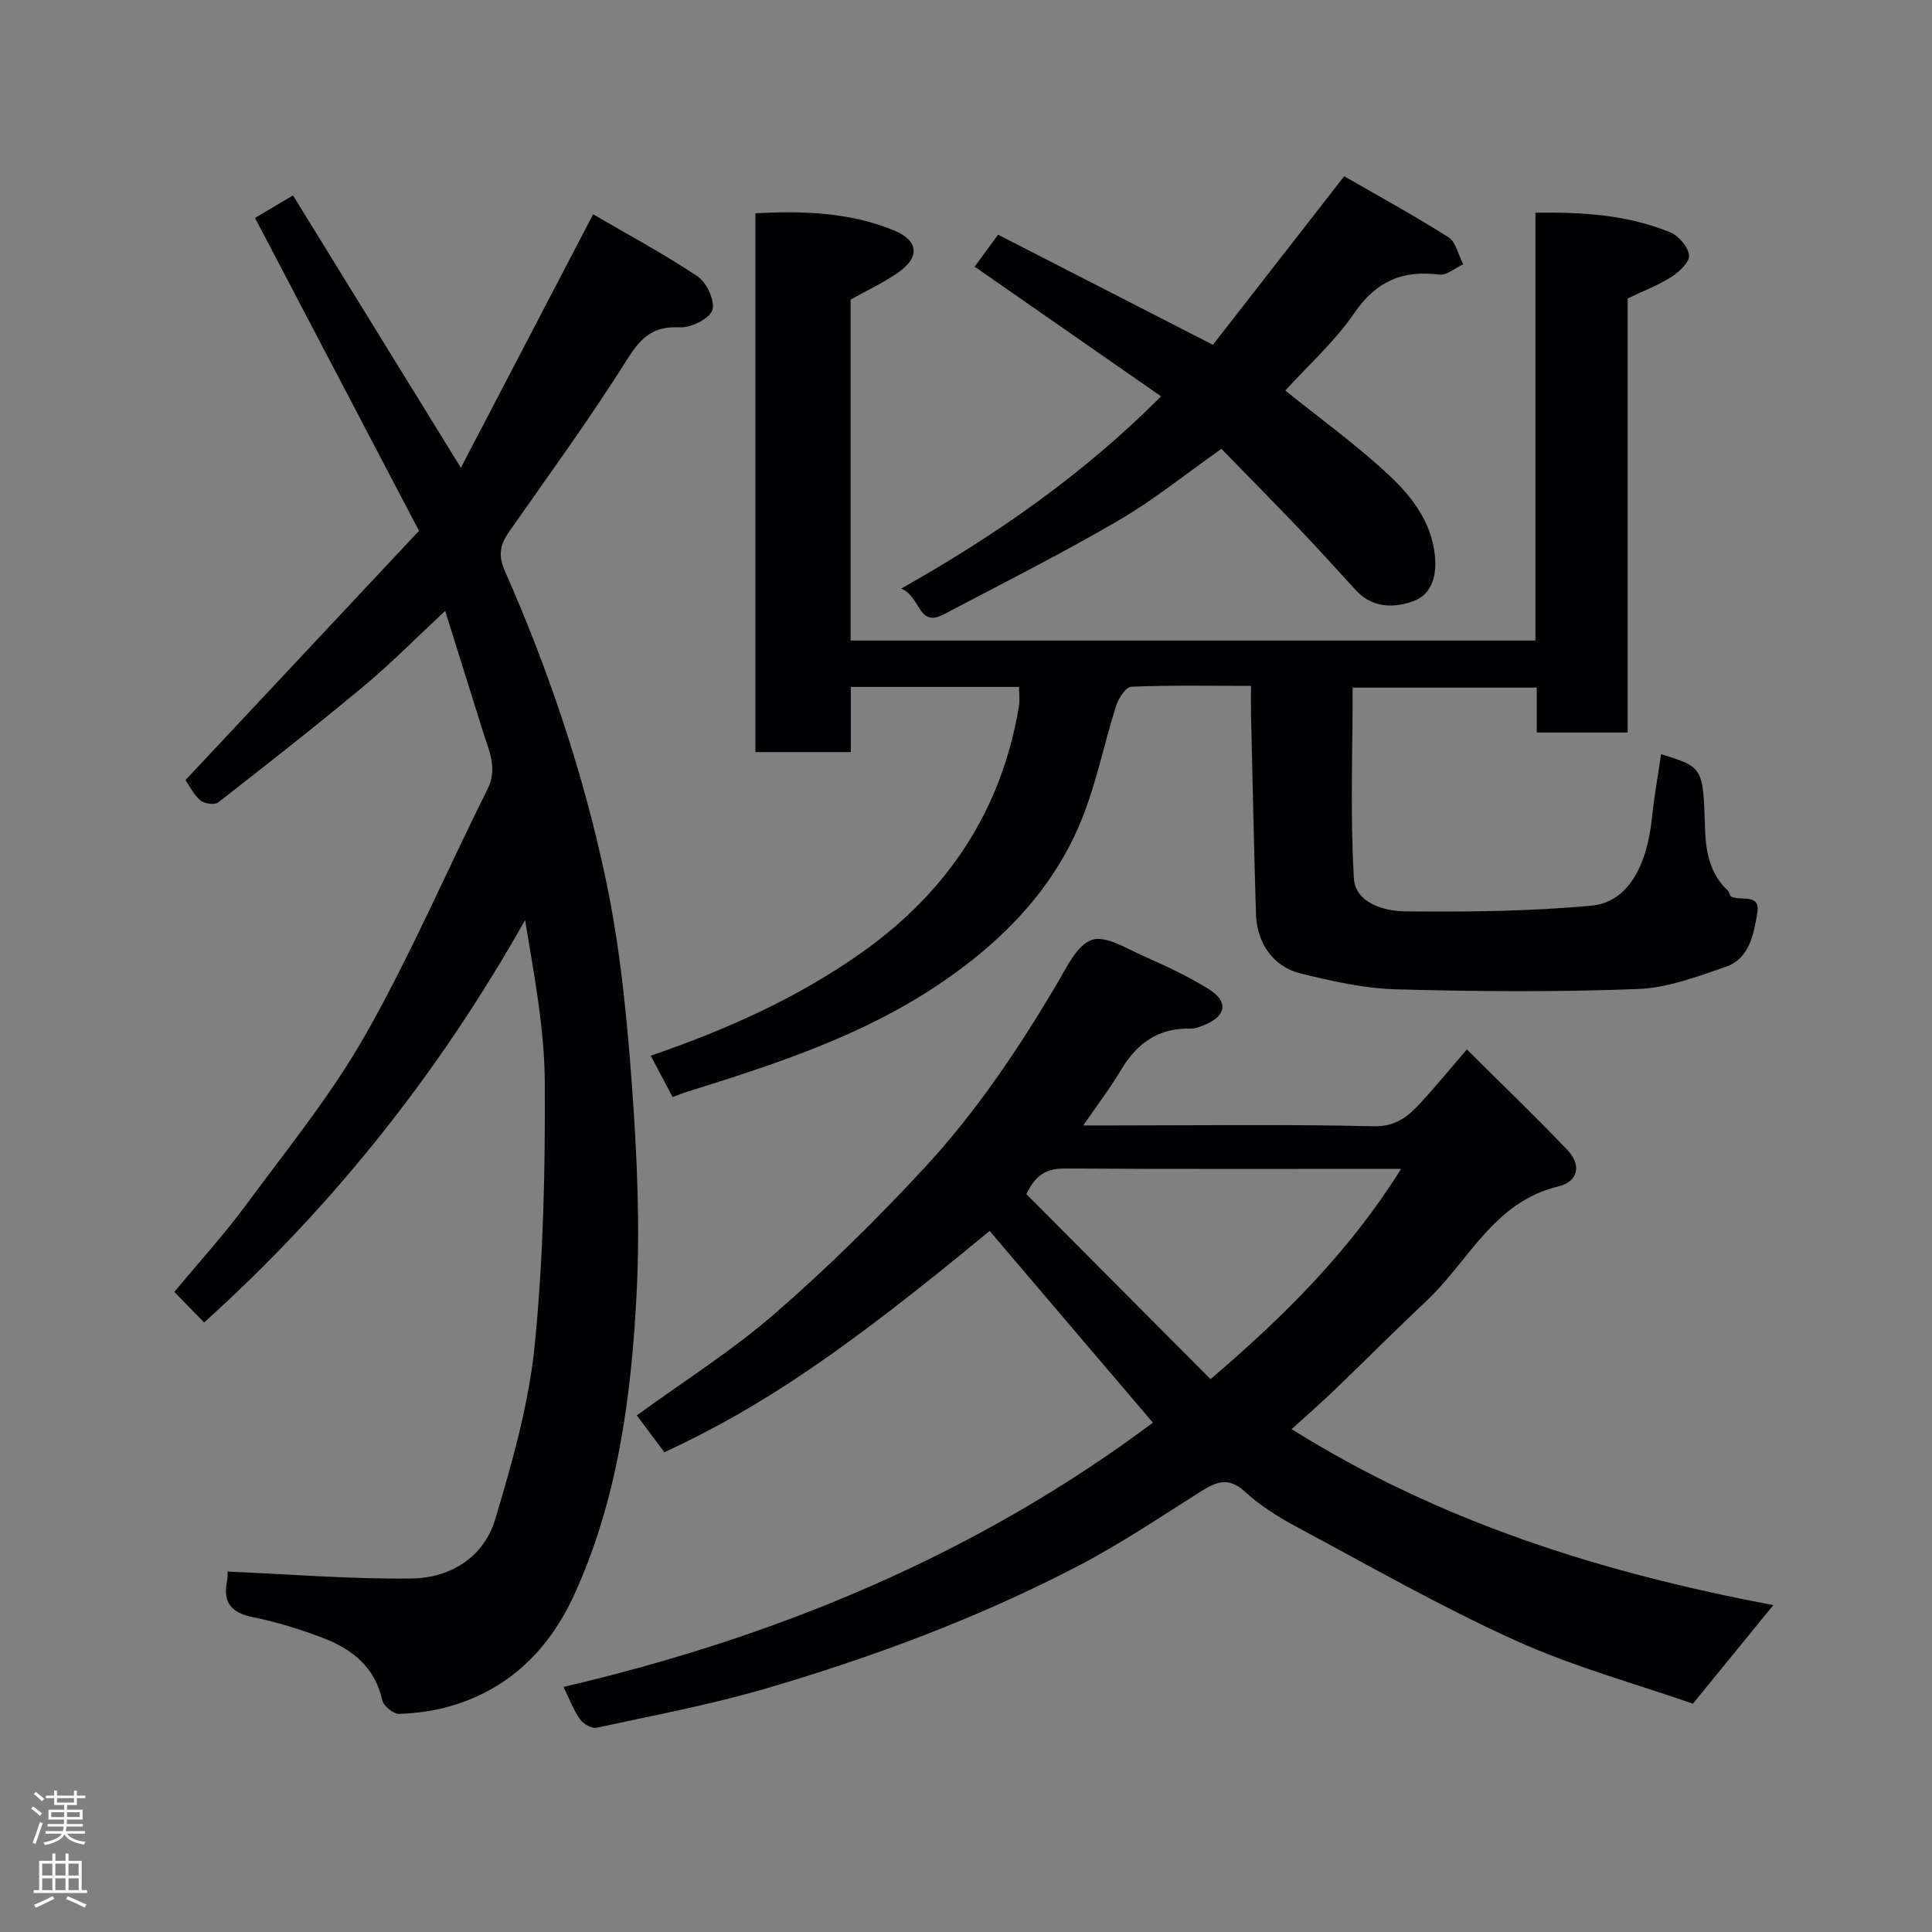 <svg enable-background="new 0 0 400 400" viewBox="0 0 400 400" xmlns="http://www.w3.org/2000/svg"><rect x="0" y="0" width="400" height="400" fill="#808080" stroke="none"/><g fill="#010103"><path d="m176.11 62.03v70.59h141.79c0-29.34 0-58.72 0-88.58 9.9-.15 19.15.47 27.9 4.06 1.75.72 3.7 3 3.9 4.75.15 1.37-2.01 3.43-3.61 4.45-2.72 1.74-5.8 2.91-9.1 4.49v89.87c-6.35 0-12.41 0-18.82 0 0-3.05 0-5.99 0-9.3-13.07 0-25.8 0-38.12 0 0 13.16-.52 26.38.26 39.51.3 5.05 6.22 6.77 10.57 6.82 12.9.13 25.87.01 38.7-1.2 7.36-.7 11.42-8.07 12.46-18.31.44-4.33 1.23-8.63 1.87-13.03 8.69 2.68 8.7 2.68 9.09 15.28.15 4.86.96 9.45 4.75 12.98.33.31.35 1.06.7 1.23 1.94.95 6.05-.74 5.39 3.29-.72 4.39-1.58 9.54-6.59 11.26-5.91 2.03-12.07 4.35-18.19 4.58-16.64.63-33.33.52-49.98.06-6.62-.18-13.28-1.69-19.75-3.27-5.76-1.41-9.11-6.3-9.3-12.38-.41-13.76-.7-27.53-1.02-41.29-.04-1.79-.01-3.58-.01-5.89-8.55 0-16.67-.16-24.77.18-1.13.05-2.65 2.38-3.14 3.92-2.46 7.73-4.04 15.78-7.03 23.28-5.9 14.82-16.77 25.76-29.8 34.5-15.88 10.65-33.88 16.5-51.94 22.14-.9.28-1.78.64-3.07 1.11-1.48-2.81-2.91-5.51-4.52-8.56 15.74-5.4 30.59-12.04 43.94-21.54 17.57-12.52 28.71-29.27 32.28-50.75.21-1.25.03-2.56.03-4.06-11.73 0-23 0-34.83 0v13.49c-6.81 0-13.08 0-19.75 0 0-36.93 0-73.98 0-111.56 9.73-.5 19.51-.25 28.75 3.58 5.13 2.13 5.3 5.61.73 8.75-2.92 2.02-6.19 3.55-9.77 5.55z"/><path d="m47.13 325.38c12.85.54 25.5 1.59 38.12 1.43 7.99-.1 14.93-4.41 17.28-12.26 3.53-11.81 6.97-23.9 8.18-36.09 1.8-18.08 2.19-36.36 2.08-54.55-.07-11.06-2.23-22.12-4.07-33.42-17.7 31.42-39.67 59.18-66.46 83.31-1.89-1.94-3.87-3.96-6.17-6.32 4.97-5.99 10.24-11.77 14.86-18.03 8.53-11.56 17.69-22.83 24.74-35.26 9.32-16.41 16.79-33.87 25.24-50.79 2.15-4.31.32-7.93-.89-11.78-2.57-8.17-5.11-16.34-7.87-25.14-6 5.58-11.11 10.78-16.68 15.43-9.94 8.29-20.13 16.29-30.34 24.24-.72.56-2.89.24-3.69-.46-1.42-1.24-2.3-3.09-3.06-4.18 16.11-17.2 32.1-34.26 48.35-51.61-11.53-22-22.65-43.22-33.95-64.78 2.01-1.19 4.58-2.71 7.86-4.66 11.5 18.65 22.85 37.07 34.76 56.39 8.95-17.15 17.91-34.32 27.38-52.48 6.99 4.08 14.56 8.13 21.66 12.88 1.88 1.26 3.66 5.18 3.01 6.97-.67 1.84-4.44 3.67-6.75 3.55-5.41-.27-7.95 2-10.76 6.47-7.73 12.28-16.28 24.03-24.61 35.92-1.81 2.59-2.23 4.86-.88 7.92 9.16 20.74 16.39 42.21 21.03 64.36 2.91 13.89 4.3 28.18 5.34 42.36 1.05 14.38 1.7 28.9.95 43.27-1.1 21.22-3.9 42.33-12.85 61.99-5.18 11.37-13.45 19.64-25.72 23.19-3.41.99-7.05 1.47-10.6 1.59-1.18.04-3.22-1.64-3.48-2.84-1.52-6.89-6.27-10.6-12.3-12.89-4.7-1.79-9.56-3.29-14.48-4.29-4.4-.9-6.25-2.94-5.37-7.38.18-.96.13-1.97.14-2.06z"/><path d="m367.15 332.32c-5.54 6.8-10.7 13.11-16.65 20.41-11.6-4.05-24.65-7.61-36.82-13.12-15.56-7.04-30.45-15.58-45.53-23.65-3.71-1.99-7.37-4.34-10.46-7.17-3.31-3.04-5.84-2.03-8.99-.05-8.41 5.3-16.69 10.9-25.5 15.48-20.58 10.71-42.27 18.81-64.5 25.33-11.53 3.38-23.41 5.61-35.17 8.16-1.01.22-2.75-.79-3.44-1.74-1.31-1.83-2.1-4.03-3.42-6.71 44.48-10.4 85.68-27.53 122.02-54.71-11.28-13.25-22.53-26.47-33.8-39.7-29.88 24.71-46.96 36.36-67.34 45.83-1.87-2.51-3.77-5.06-5.7-7.64 9.71-7.08 19.71-13.38 28.53-21.04 10.94-9.5 21.34-19.74 31.18-30.39 10.54-11.41 19.22-24.34 27.16-37.73 2.05-3.45 4.17-8.16 7.32-9.28 2.87-1.01 7.29 1.84 10.84 3.4 4.58 2.02 9.17 4.16 13.41 6.81 4.01 2.5 3.61 5.4-.57 7.24-1.02.45-2.16.93-3.24.91-6.65-.17-11.1 3.04-14.4 8.58-2.23 3.75-4.9 7.24-7.81 11.47h6.06c18 0 36-.26 53.99.17 4.79.12 7.36-2.16 10.03-5.09 2.99-3.29 5.83-6.72 9.35-10.81 7.2 7.16 14.17 13.84 20.82 20.82 2.93 3.07 2.32 6.54-1.95 7.56-13.35 3.2-18.52 15.52-27.32 23.77-6.48 6.08-12.74 12.39-19.15 18.54-2.71 2.61-5.56 5.08-8.69 7.92 30.94 19.34 64.43 29.76 99.74 36.43zm-116.52-46.78c15.6-13.33 28.91-26.68 39.46-43.54-23.91 0-46.73.07-69.54-.07-3.58-.02-6 1-8.05 5.31 12.54 12.6 25.31 25.43 38.13 38.3z"/><path d="m252.88 92.93c-7.38 5.19-14.02 10.59-21.32 14.84-11.82 6.88-24.05 13.06-36.16 19.42-5.37 2.82-4.68-3.6-8.82-5.33 19.95-11.26 37.71-23.66 53.81-39.8-12.86-8.95-25.51-17.74-38.6-26.85 1.56-2.13 3.13-4.27 4.85-6.62 14.78 7.57 29.13 14.93 44.48 22.8 8.78-11.27 17.71-22.73 27.18-34.9 7.07 4.08 14.48 8.12 21.58 12.63 1.57 1 2.07 3.69 3.06 5.6-1.66.76-3.42 2.33-4.95 2.13-7.6-.96-13.04 1.34-17.55 7.91-4.06 5.92-9.56 10.84-14.33 16.1 7.34 5.92 14.93 11.37 21.67 17.72 4.55 4.29 8.51 9.44 9.28 16.26.48 4.26-.57 8.19-4.37 9.6-3.9 1.44-8.51 1.55-11.94-2.2-3.9-4.27-7.78-8.56-11.77-12.75-5.22-5.47-10.54-10.85-16.1-16.56z"/></g><path d="m6.44 374.46.42-.45c.65.47 1.27.95 1.85 1.44l-.45.49c-.65-.56-1.25-1.06-1.82-1.48m.93 7.33-.63-.26c.55-1.36 1.05-2.8 1.52-4.33.19.1.38.19.59.27-.46 1.29-.95 2.73-1.48 4.32m-.38-10.38.44-.42c.43.34 1.01.82 1.74 1.44l-.49.49c-.53-.51-1.09-1.01-1.69-1.51m2.5.35h1.72v-1.04h.59v1.04h3.52v-1.04h.59v1.04h1.75v.53h-1.75v1.42h-2.03v.97h3.22v2.03h-3.24c0 .35-.01.66-.03.93h3.32v.53h-3.37c-.03.27-.08.58-.15.94h3.96v.53h-3.71c.67.92 1.93 1.48 3.79 1.68-.13.24-.23.44-.29.59-2.13-.38-3.48-1.08-4.04-2.12-.43.97-1.77 1.72-4.03 2.23-.09-.19-.2-.37-.33-.55 2.1-.42 3.37-1.03 3.81-1.83h-3.36v-.53h3.58c.08-.29.13-.61.16-.94h-3.33v-.53h3.39c.02-.27.04-.58.04-.93h-3.23v-2.03h3.25v-.97h-2.07v-1.42h-1.73zm1.12 3.44v1h2.65c.01-.3.02-.44.01-.4v-.25-.35zm1.19-2h3.52v-.91h-3.52zm4.71 2h-2.63v.59c0 .16-.01.28-.01.4h2.64z" fill="#fcfafa"/><path d="m13.56 383.74h.63v1.52h2.72v6.07h1.13v.6h-11.06v-.6h1.13v-6.07h2.73v-1.52h.63v1.52h2.1v-1.52zm-2.69 8.83.38.56c-1.24.63-2.53 1.25-3.85 1.85-.1-.21-.21-.42-.34-.63 1.36-.55 2.63-1.15 3.81-1.78m-2.13-4.27h2.1v-2.45h-2.1zm0 3.04h2.1v-2.46h-2.1zm2.72-3.04h2.1v-2.45h-2.1zm0 3.04h2.1v-2.46h-2.1zm6.07 3.6c-1.41-.71-2.7-1.3-3.86-1.78l.35-.56c1.45.62 2.75 1.19 3.88 1.72zm-1.25-9.09h-2.1v2.45h2.1zm-2.09 5.49h2.1v-2.46h-2.1z" fill="#fcfafa"/></svg>
